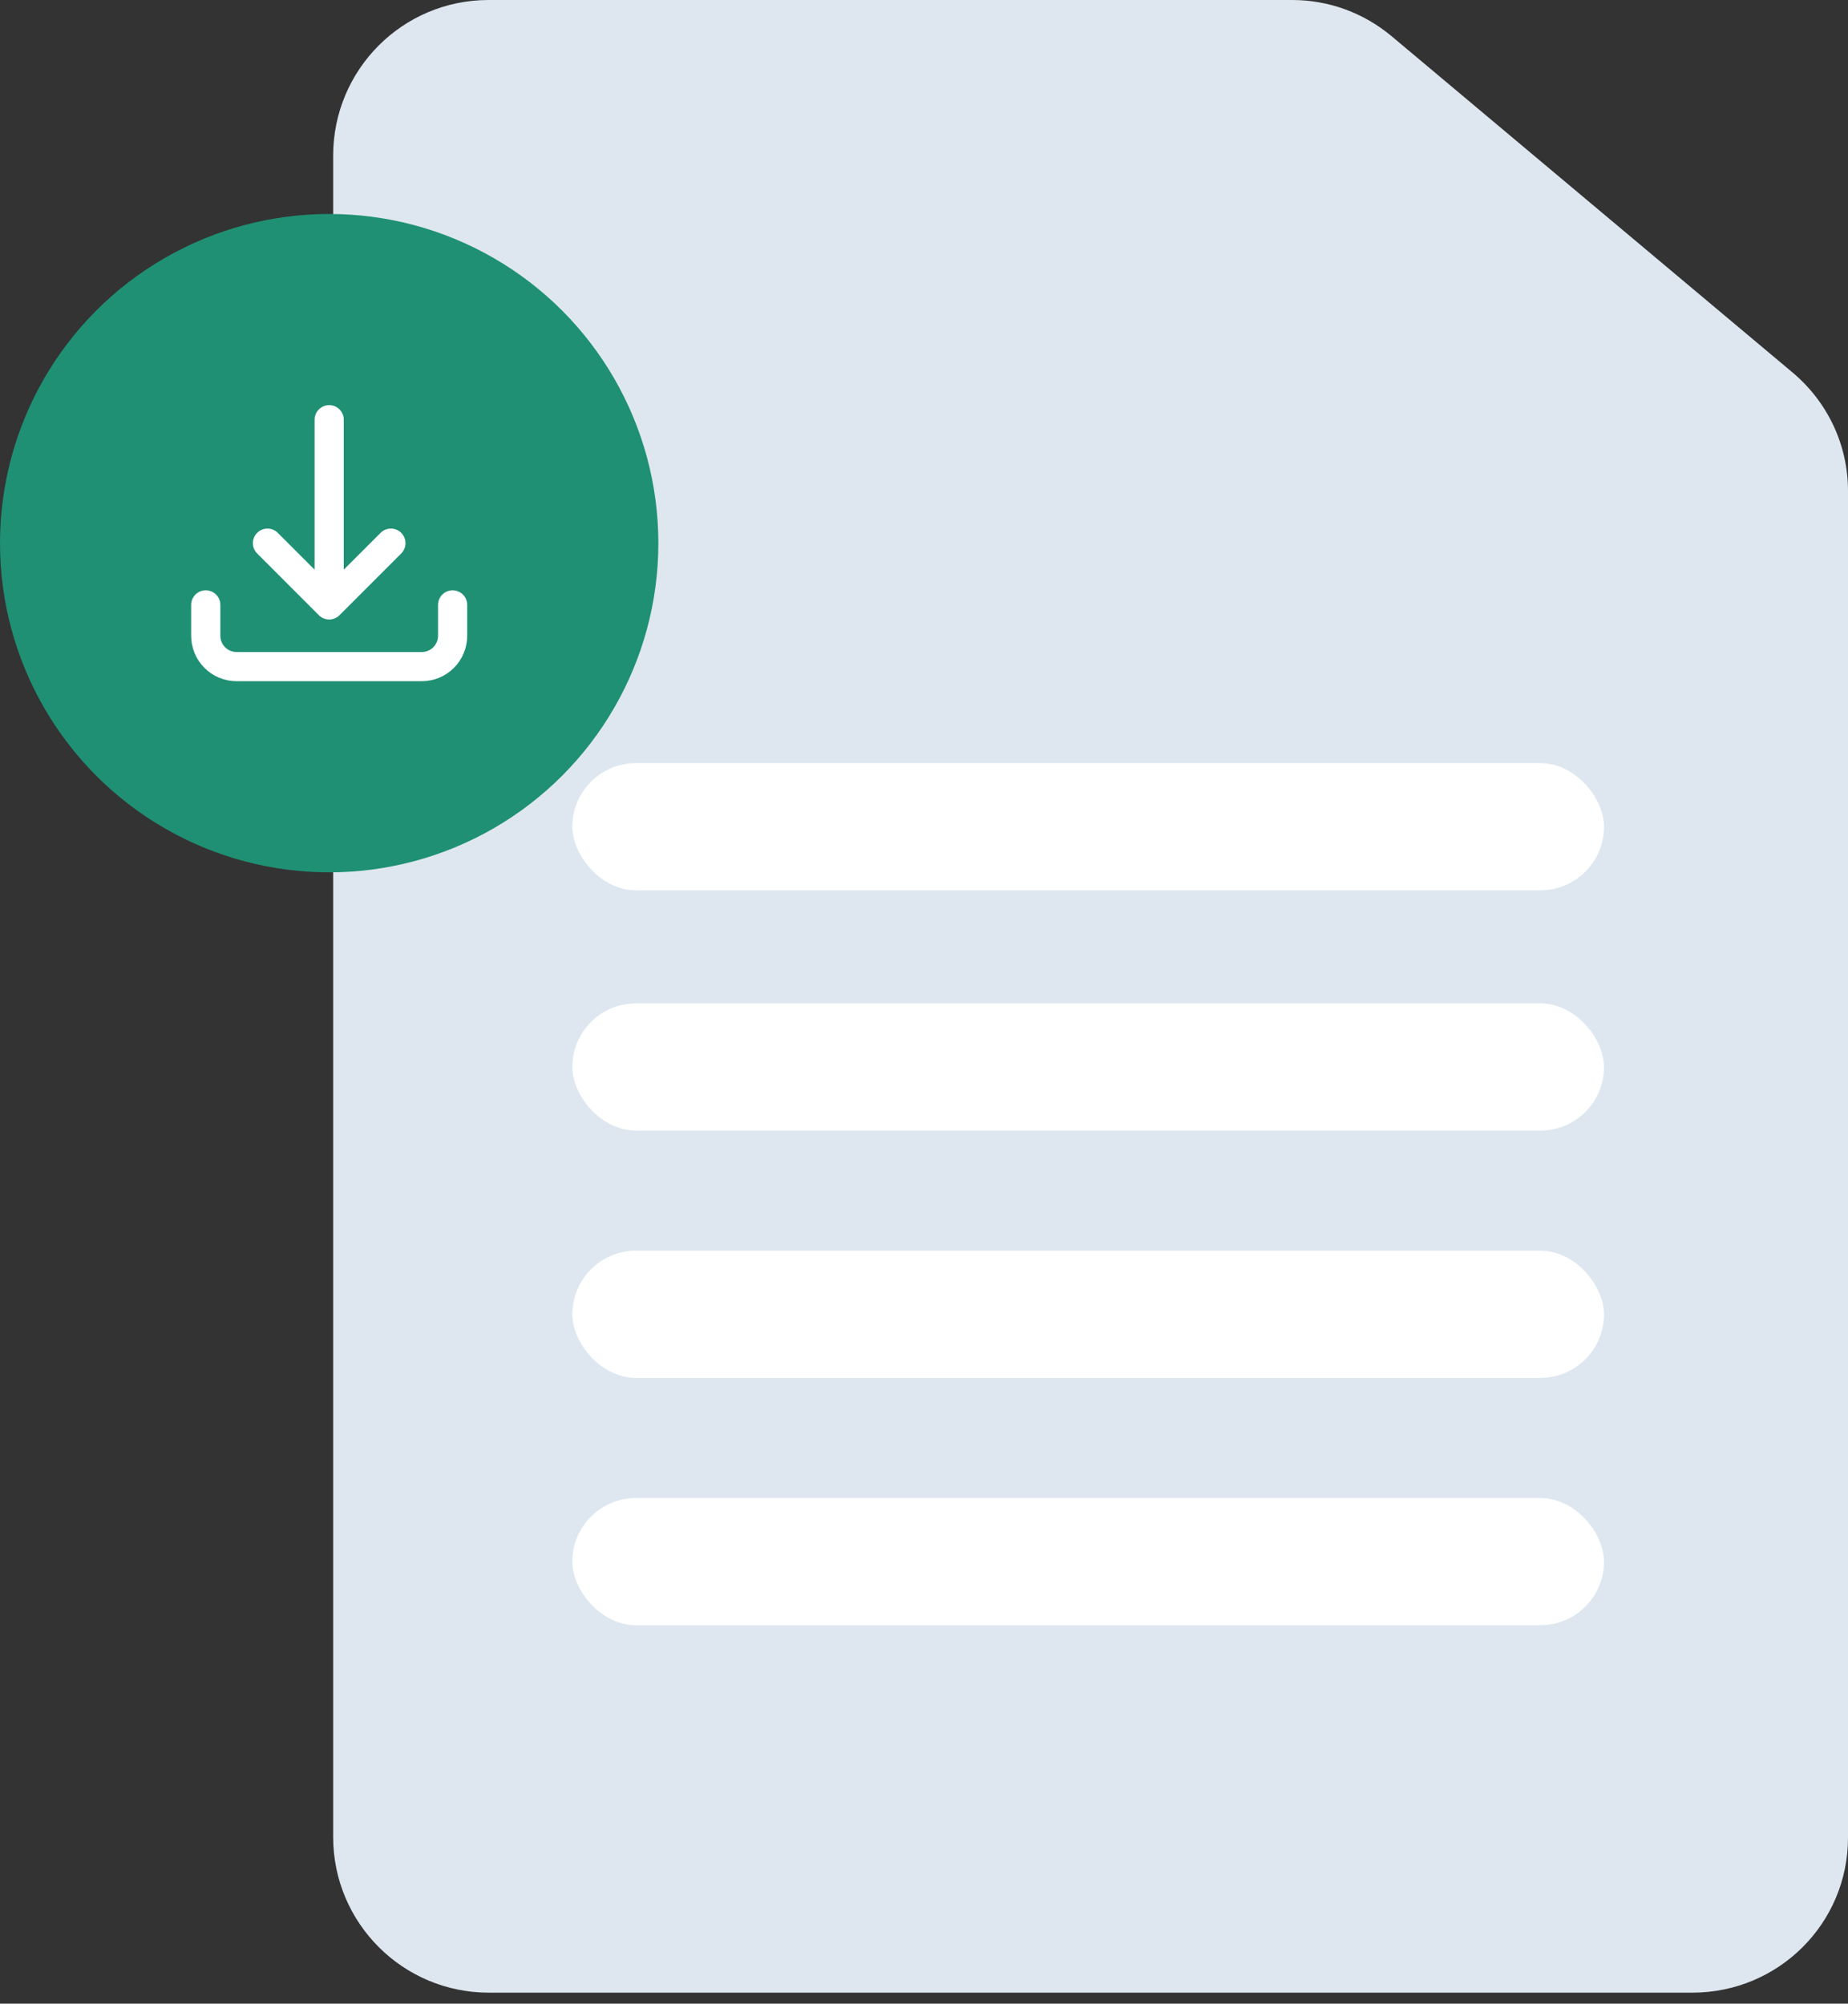 <svg width="95" height="103" viewBox="0 0 95 103" fill="none" xmlns="http://www.w3.org/2000/svg">
<rect x="0" y="0" width="95" height="103" fill="#333333" stroke="none"/>
<path d="M25.127 102.435H87C91.418 102.435 95 98.883 95 94.465L95 25.236C95 22.871 93.953 20.662 92.141 19.141L71.549 1.87C70.108 0.662 68.312 0 66.432 0H25.114C20.696 0 17.127 3.582 17.127 8L17.127 94.435C17.127 98.853 20.709 102.435 25.127 102.435Z" fill="#DEE7EF"/>
<rect x="29.422" y="39.23" width="53.034" height="6.538" rx="3.269" fill="white"/>
<rect x="29.422" y="51.581" width="53.034" height="6.538" rx="3.269" fill="white"/>
<rect x="29.422" y="64.294" width="53.034" height="6.538" rx="3.269" fill="white"/>
<rect x="29.422" y="77.008" width="53.034" height="6.538" rx="3.269" fill="white"/>
<circle cx="16.922" cy="27.922" r="16.922" fill="#1F9073"/>
<path d="M10.577 31.095V32.681C10.577 33.102 10.744 33.506 11.041 33.803C11.339 34.101 11.742 34.268 12.163 34.268H21.682C22.103 34.268 22.506 34.101 22.804 33.803C23.101 33.506 23.268 33.102 23.268 32.681V31.095M20.095 27.922L16.922 31.095M16.922 31.095L13.75 27.922M16.922 31.095V21.576" stroke="white" stroke-width="1.5" stroke-linecap="round" stroke-linejoin="round"/>
</svg>

